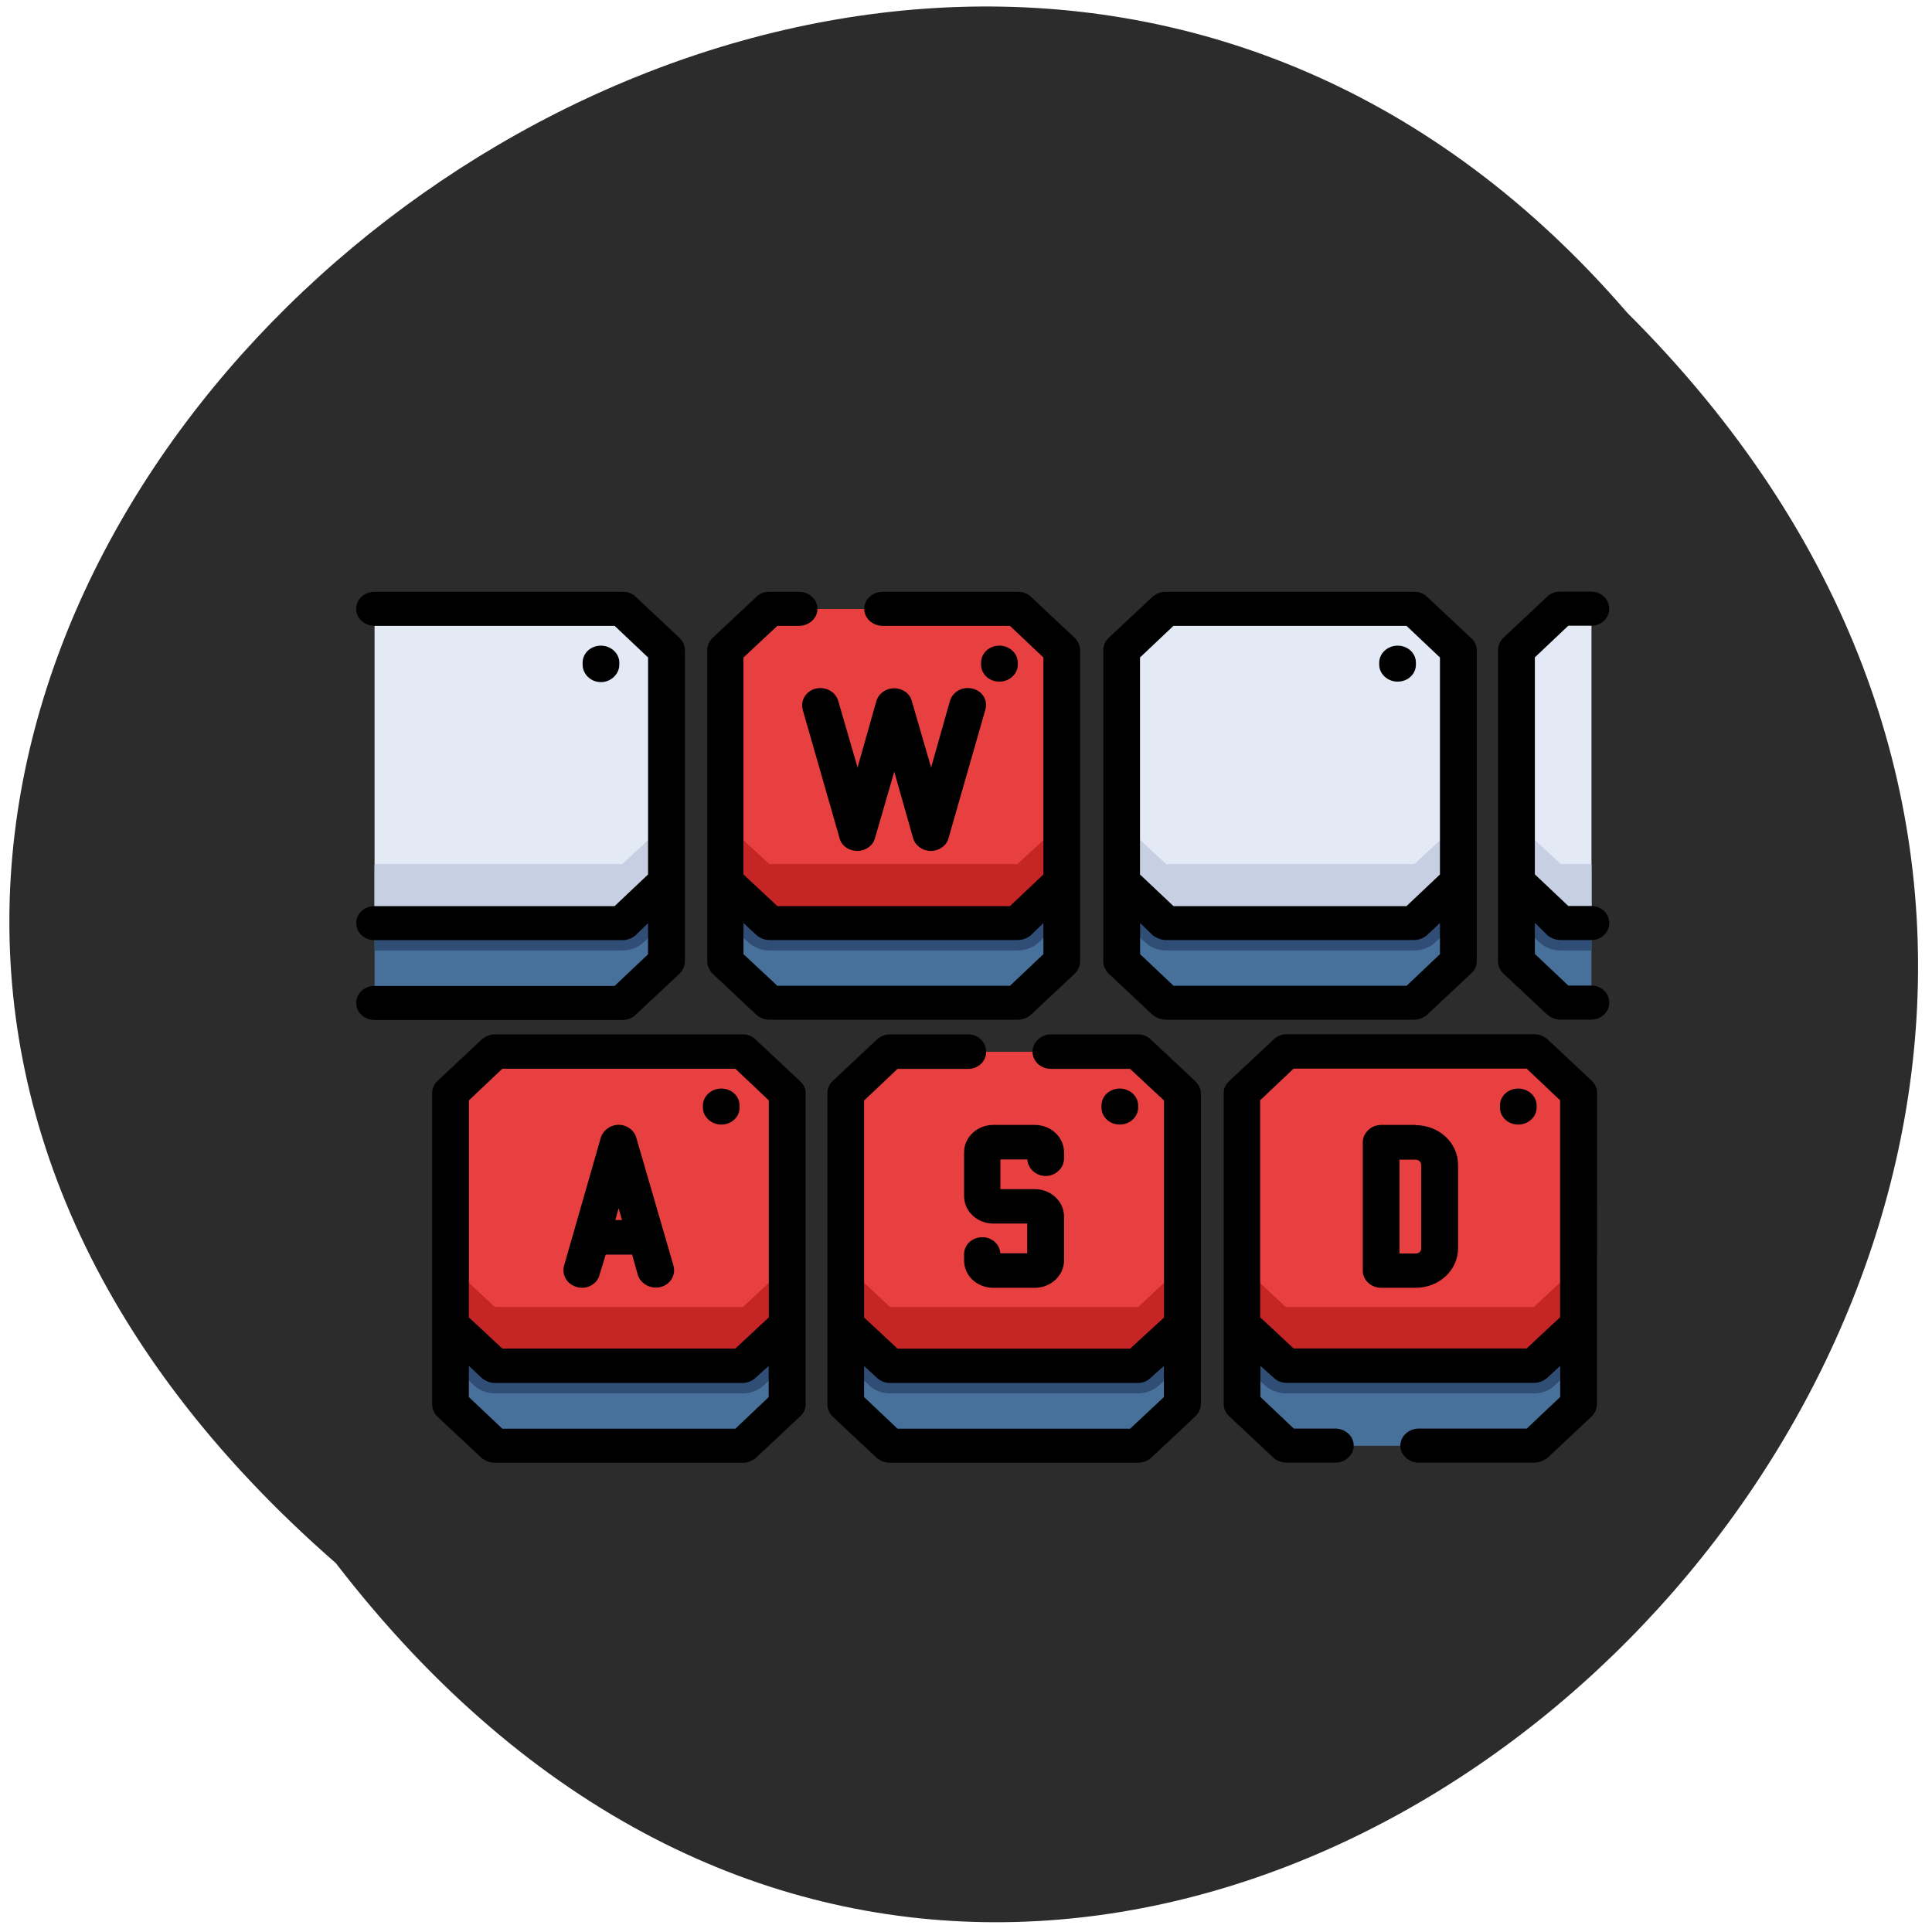 <svg xmlns="http://www.w3.org/2000/svg" viewBox="0 0 16 16"><path d="m 2.781 12.945 c 6.477 8.406 18.16 -2.918 10.695 -10.355 c -6.426 -7.453 -18.895 3.199 -10.695 10.355" fill="#2c2c2c"/><path d="m 8.793 7.211 v 0.75 l -0.367 0.344 h -2.055 l -0.367 -0.344 v -0.75" fill="#47709b"/><path d="m 8.793 7.211 v 0.414 l -0.191 0.18 c -0.047 0.043 -0.109 0.066 -0.176 0.066 h -2.055 c -0.063 0 -0.125 -0.023 -0.172 -0.066 l -0.195 -0.18 v -0.414" fill="#2f4d75"/><path d="m 6.375 7.645 l -0.371 -0.344 v -1.914 l 0.371 -0.344 h 2.051 l 0.367 0.344 v 1.914 l -0.367 0.344" fill="#e84040"/><path d="m 8.793 6.816 v 0.484 l -0.367 0.344 h -2.055 l -0.367 -0.344 v -0.484 l 0.367 0.34 h 2.055" fill="#c62525"/><path d="m 6.52 10.879 v 0.75 l -0.367 0.344 h -2.055 l -0.367 -0.344 v -0.75" fill="#47709b"/><path d="m 6.52 10.879 v 0.414 l -0.195 0.18 c -0.047 0.043 -0.109 0.066 -0.172 0.066 h -2.055 c -0.066 0 -0.129 -0.023 -0.172 -0.066 l -0.195 -0.18 v -0.414" fill="#2f4d75"/><path d="m 4.098 11.313 l -0.367 -0.344 v -1.918 l 0.367 -0.34 h 2.055 l 0.367 0.34 v 1.918 l -0.367 0.344" fill="#e84040"/><path d="m 6.52 10.48 v 0.488 l -0.367 0.344 h -2.055 l -0.367 -0.344 v -0.488 l 0.367 0.344 h 2.055" fill="#c62525"/><path d="m 9.793 10.879 v 0.75 l -0.367 0.344 h -2.055 l -0.367 -0.344 v -0.75" fill="#47709b"/><path d="m 9.793 10.879 v 0.414 l -0.195 0.18 c -0.047 0.043 -0.109 0.066 -0.172 0.066 h -2.055 c -0.066 0 -0.129 -0.023 -0.172 -0.066 l -0.195 -0.18 v -0.414" fill="#2f4d75"/><path d="m 7.371 11.313 l -0.367 -0.344 v -1.918 l 0.367 -0.34 h 2.055 l 0.367 0.34 v 1.918 l -0.367 0.344" fill="#e84040"/><path d="m 9.793 10.48 v 0.488 l -0.367 0.344 h -2.055 l -0.367 -0.344 v -0.488 l 0.367 0.344 h 2.055" fill="#c62525"/><path d="m 13.07 10.879 v 0.75 l -0.367 0.344 h -2.055 l -0.367 -0.344 v -0.75" fill="#47709b"/><path d="m 13.07 10.879 v 0.414 l -0.195 0.18 c -0.043 0.043 -0.105 0.066 -0.172 0.066 h -2.055 c -0.063 0 -0.125 -0.023 -0.172 -0.066 l -0.195 -0.18 v -0.414" fill="#2f4d75"/><path d="m 10.652 11.313 l -0.367 -0.344 v -1.918 l 0.367 -0.34 h 2.055 l 0.367 0.34 v 1.918 l -0.367 0.344" fill="#e84040"/><path d="m 13.07 10.48 v 0.488 l -0.367 0.344 h -2.055 l -0.367 -0.344 v -0.488 l 0.367 0.344 h 2.055" fill="#c62525"/><path d="m 5.52 7.211 v 0.75 l -0.367 0.344 h -2.051 v -1.094" fill="#47709b"/><path d="m 5.52 7.211 v 0.414 l -0.191 0.18 c -0.047 0.043 -0.109 0.066 -0.176 0.066 h -2.051 v -0.66" fill="#2f4d75"/><path d="m 3.102 5.04 h 2.051 l 0.367 0.344 v 1.914 l -0.367 0.344 h -2.051" fill="#e4eaf5"/><path d="m 3.102 7.156 h 2.051 l 0.367 -0.34 v 0.484 l -0.367 0.344 h -2.051" fill="#c7cfe2"/><path d="m 12.08 7.211 v 0.75 l -0.367 0.344 h -2.055 l -0.367 -0.344 v -0.75" fill="#47709b"/><path d="m 12.08 7.211 v 0.414 l -0.195 0.18 c -0.047 0.043 -0.109 0.066 -0.172 0.066 h -2.055 c -0.066 0 -0.129 -0.023 -0.172 -0.066 l -0.195 -0.18 v -0.414" fill="#2f4d75"/><path d="m 9.656 7.645 l -0.367 -0.344 v -1.914 l 0.367 -0.344 h 2.055 l 0.367 0.344 v 1.914 l -0.367 0.344" fill="#e4eaf5"/><path d="m 12.08 6.816 v 0.484 l -0.367 0.344 h -2.055 l -0.367 -0.344 v -0.484 l 0.367 0.34 h 2.055" fill="#c7cfe2"/><path d="m 13.18 7.211 h -0.621 v 0.75 l 0.367 0.344 h 0.254" fill="#47709b"/><path d="m 13.18 7.211 h -0.621 v 0.414 l 0.191 0.18 c 0.047 0.043 0.109 0.066 0.176 0.066 h 0.254" fill="#2f4d75"/><path d="m 13.18 5.04 h -0.254 l -0.367 0.344 v 1.914 l 0.367 0.344 h 0.254" fill="#e4eaf5"/><path d="m 13.18 7.156 h -0.254 l -0.367 -0.34 v 0.484 l 0.367 0.344 h 0.254" fill="#c7cfe2"/><path d="m 6.266 8.406 c 0.027 0.023 0.066 0.039 0.105 0.039 h 2.055 c 0.043 0 0.082 -0.016 0.109 -0.039 l 0.367 -0.344 c 0.027 -0.027 0.043 -0.063 0.043 -0.102 v -2.574 c 0 -0.039 -0.016 -0.074 -0.043 -0.102 l -0.367 -0.344 c -0.027 -0.027 -0.066 -0.039 -0.109 -0.039 h -1.117 c -0.082 0 -0.152 0.063 -0.152 0.141 c 0 0.078 0.07 0.141 0.152 0.141 h 1.055 l 0.277 0.262 v 1.797 l -0.277 0.262 h -1.926 l -0.281 -0.262 v -1.797 l 0.281 -0.262 h 0.18 c 0.082 0 0.152 -0.063 0.152 -0.141 c 0 -0.078 -0.07 -0.141 -0.152 -0.141 h -0.246 c -0.039 0 -0.078 0.012 -0.105 0.039 l -0.367 0.344 c -0.027 0.027 -0.043 0.063 -0.043 0.102 v 2.574 c 0 0.039 0.016 0.074 0.043 0.102 m 0.367 -0.316 c 0.027 0.023 0.066 0.039 0.105 0.039 h 2.055 c 0.043 0 0.082 -0.016 0.109 -0.039 l 0.105 -0.102 v 0.258 l -0.277 0.262 h -1.926 l -0.281 -0.262 v -0.258"/><path d="m 6.258 8.609 c -0.027 -0.027 -0.066 -0.043 -0.105 -0.043 h -2.055 c -0.039 0 -0.078 0.016 -0.109 0.043 l -0.367 0.344 c -0.027 0.027 -0.043 0.063 -0.043 0.098 v 2.578 c 0 0.039 0.016 0.074 0.043 0.102 l 0.367 0.344 c 0.031 0.023 0.07 0.039 0.109 0.039 h 2.055 c 0.039 0 0.078 -0.016 0.105 -0.039 l 0.367 -0.344 c 0.031 -0.027 0.047 -0.063 0.047 -0.102 v -2.578 c 0 -0.035 -0.016 -0.07 -0.047 -0.098 m -2.742 0.16 l 0.277 -0.262 h 1.93 l 0.277 0.262 v 1.797 l -0.277 0.258 h -1.93 l -0.277 -0.258 m 2.207 0.922 h -1.93 l -0.277 -0.262 v -0.258 l 0.105 0.098 c 0.031 0.027 0.07 0.043 0.109 0.043 h 2.055 c 0.039 0 0.078 -0.016 0.105 -0.043 l 0.109 -0.098 v 0.258"/><path d="m 9.531 8.609 c -0.027 -0.027 -0.066 -0.043 -0.105 -0.043 h -0.723 c -0.082 0 -0.152 0.066 -0.152 0.145 c 0 0.078 0.07 0.141 0.152 0.141 h 0.656 l 0.281 0.262 v 1.797 l -0.281 0.258 h -1.926 l -0.277 -0.258 v -1.797 l 0.277 -0.262 h 0.586 c 0.082 0 0.148 -0.063 0.148 -0.141 c 0 -0.078 -0.066 -0.145 -0.148 -0.145 h -0.648 c -0.043 0 -0.078 0.016 -0.109 0.043 l -0.367 0.344 c -0.027 0.027 -0.043 0.063 -0.043 0.098 v 2.578 c 0 0.039 0.016 0.074 0.043 0.102 l 0.367 0.344 c 0.031 0.023 0.066 0.039 0.109 0.039 h 2.055 c 0.039 0 0.078 -0.016 0.105 -0.039 l 0.367 -0.344 c 0.027 -0.027 0.047 -0.063 0.047 -0.102 v -2.578 c 0 -0.035 -0.02 -0.07 -0.047 -0.098 m -0.539 2.879 h -1.926 l -0.277 -0.262 v -0.258 l 0.105 0.098 c 0.031 0.027 0.066 0.043 0.109 0.043 h 2.055 c 0.039 0 0.078 -0.016 0.105 -0.043 l 0.109 -0.098 v 0.258"/><path d="m 13.227 9.05 c 0 -0.035 -0.016 -0.07 -0.043 -0.098 l -0.367 -0.344 c -0.031 -0.027 -0.07 -0.043 -0.109 -0.043 h -2.055 c -0.039 0 -0.078 0.016 -0.105 0.043 l -0.367 0.344 c -0.031 0.027 -0.047 0.063 -0.047 0.098 v 2.578 c 0 0.039 0.016 0.074 0.047 0.102 l 0.367 0.344 c 0.027 0.023 0.066 0.039 0.105 0.039 h 0.406 c 0.082 0 0.152 -0.063 0.152 -0.141 c 0 -0.078 -0.07 -0.141 -0.152 -0.141 h -0.344 l -0.277 -0.262 v -0.258 l 0.109 0.098 c 0.027 0.027 0.066 0.043 0.105 0.043 h 2.055 c 0.039 0 0.078 -0.016 0.109 -0.043 l 0.105 -0.098 v 0.258 l -0.277 0.262 h -0.895 c -0.082 0 -0.152 0.063 -0.152 0.141 c 0 0.078 0.07 0.141 0.152 0.141 h 0.957 c 0.039 0 0.078 -0.016 0.109 -0.039 l 0.367 -0.344 c 0.027 -0.027 0.043 -0.063 0.043 -0.102 m -0.305 -0.719 l -0.277 0.258 h -1.93 l -0.277 -0.258 v -1.797 l 0.277 -0.262 h 1.93 l 0.277 0.262"/><path d="m 6.648 5.879 l 0.305 1.063 c 0.016 0.063 0.078 0.105 0.148 0.105 c 0.066 0 0.129 -0.043 0.145 -0.105 l 0.16 -0.551 l 0.156 0.551 c 0.02 0.063 0.078 0.105 0.148 0.105 c 0.066 0 0.129 -0.043 0.145 -0.105 l 0.305 -1.063 c 0.023 -0.078 -0.023 -0.156 -0.105 -0.176 c -0.082 -0.02 -0.164 0.023 -0.188 0.102 l -0.156 0.551 l -0.16 -0.551 c -0.016 -0.063 -0.078 -0.105 -0.145 -0.105 c -0.07 0 -0.129 0.043 -0.148 0.105 l -0.156 0.551 l -0.16 -0.551 c -0.023 -0.078 -0.105 -0.121 -0.188 -0.102 c -0.078 0.02 -0.129 0.098 -0.105 0.176"/><path d="m 4.781 10.66 c 0.078 0.02 0.164 -0.023 0.184 -0.102 l 0.051 -0.168 h 0.219 l 0.047 0.168 c 0.02 0.063 0.082 0.105 0.148 0.105 c 0.012 0 0.027 0 0.039 -0.004 c 0.082 -0.02 0.129 -0.098 0.109 -0.176 l -0.309 -1.063 c -0.016 -0.059 -0.078 -0.105 -0.145 -0.105 c -0.07 0 -0.129 0.047 -0.148 0.105 l -0.305 1.063 c -0.02 0.078 0.027 0.156 0.109 0.176 m 0.371 -0.555 h -0.055 l 0.027 -0.098"/><path d="m 11.723 9.316 h -0.285 c -0.082 0 -0.152 0.066 -0.152 0.145 v 1.063 c 0 0.078 0.07 0.141 0.152 0.141 h 0.285 c 0.195 0 0.352 -0.145 0.352 -0.328 v -0.691 c 0 -0.18 -0.156 -0.328 -0.352 -0.328 m 0.047 1.02 c 0 0.027 -0.02 0.043 -0.047 0.043 h -0.133 v -0.777 h 0.133 c 0.027 0 0.047 0.02 0.047 0.043"/><path d="m 8.508 9.602 c 0.004 0.074 0.07 0.137 0.152 0.137 c 0.082 0 0.152 -0.066 0.152 -0.145 v -0.051 c 0 -0.125 -0.109 -0.227 -0.242 -0.227 h -0.344 c -0.133 0 -0.242 0.102 -0.242 0.227 v 0.363 c 0 0.125 0.109 0.227 0.242 0.227 h 0.281 v 0.246 h -0.223 c -0.004 -0.074 -0.07 -0.133 -0.148 -0.133 c -0.086 0 -0.152 0.063 -0.152 0.141 v 0.051 c 0 0.125 0.105 0.227 0.242 0.227 h 0.344 c 0.133 0 0.242 -0.102 0.242 -0.227 v -0.363 c 0 -0.125 -0.109 -0.227 -0.242 -0.227 h -0.285 v -0.246"/><path d="m 5.973 9.313 c 0.086 0 0.152 -0.063 0.152 -0.141 v -0.016 c 0 -0.078 -0.066 -0.141 -0.152 -0.141 c -0.082 0 -0.152 0.063 -0.152 0.141 v 0.016 c 0 0.078 0.07 0.141 0.152 0.141"/><path d="m 9.426 9.172 v -0.016 c 0 -0.078 -0.07 -0.141 -0.152 -0.141 c -0.086 0 -0.152 0.063 -0.152 0.141 v 0.016 c 0 0.078 0.066 0.141 0.152 0.141 c 0.082 0 0.152 -0.063 0.152 -0.141"/><path d="m 12.422 9.156 v 0.016 c 0 0.078 0.066 0.141 0.152 0.141 c 0.082 0 0.152 -0.063 0.152 -0.141 v -0.016 c 0 -0.078 -0.07 -0.141 -0.152 -0.141 c -0.086 0 -0.152 0.063 -0.152 0.141"/><path d="m 5.262 8.406 l 0.367 -0.344 c 0.027 -0.027 0.043 -0.063 0.043 -0.102 v -2.574 c 0 -0.039 -0.016 -0.074 -0.043 -0.102 l -0.367 -0.344 c -0.027 -0.027 -0.066 -0.039 -0.109 -0.039 h -2.051 c -0.086 0 -0.152 0.063 -0.152 0.141 c 0 0.078 0.066 0.141 0.152 0.141 h 1.988 l 0.277 0.262 v 1.797 l -0.277 0.262 h -1.988 c -0.086 0 -0.152 0.063 -0.152 0.141 c 0 0.078 0.066 0.141 0.152 0.141 h 2.051 c 0.043 0 0.082 -0.016 0.109 -0.039 l 0.105 -0.102 v 0.258 l -0.277 0.262 h -1.988 c -0.086 0 -0.152 0.063 -0.152 0.141 c 0 0.078 0.066 0.141 0.152 0.141 h 2.051 c 0.043 0 0.082 -0.016 0.109 -0.039"/><path d="m 9.547 8.406 c 0.031 0.023 0.07 0.039 0.109 0.039 h 2.055 c 0.039 0 0.078 -0.016 0.105 -0.039 l 0.367 -0.344 c 0.031 -0.027 0.047 -0.063 0.047 -0.102 v -2.574 c 0 -0.039 -0.016 -0.074 -0.047 -0.102 l -0.367 -0.344 c -0.027 -0.027 -0.066 -0.039 -0.105 -0.039 h -2.055 c -0.039 0 -0.078 0.012 -0.109 0.039 l -0.367 0.344 c -0.027 0.027 -0.043 0.063 -0.043 0.102 v 2.574 c 0 0.039 0.016 0.074 0.043 0.102 m 2.469 0.102 h -1.93 l -0.277 -0.262 v -0.258 l 0.105 0.102 c 0.031 0.023 0.07 0.039 0.109 0.039 h 2.055 c 0.039 0 0.078 -0.016 0.105 -0.039 l 0.109 -0.102 v 0.258 m -2.484 -2.457 l 0.277 -0.262 h 1.93 l 0.277 0.262 v 1.797 l -0.277 0.262 h -1.93 l -0.277 -0.262"/><path d="m 12.816 7.746 c 0.027 0.023 0.066 0.039 0.109 0.039 h 0.254 c 0.082 0 0.148 -0.063 0.148 -0.141 c 0 -0.078 -0.066 -0.141 -0.148 -0.141 h -0.191 l -0.277 -0.262 v -1.797 l 0.277 -0.262 h 0.191 c 0.082 0 0.148 -0.063 0.148 -0.141 c 0 -0.078 -0.066 -0.141 -0.148 -0.141 h -0.254 c -0.043 0 -0.082 0.012 -0.109 0.039 l -0.367 0.344 c -0.027 0.027 -0.043 0.063 -0.043 0.102 v 2.574 c 0 0.039 0.016 0.074 0.043 0.102 l 0.367 0.344 c 0.027 0.023 0.066 0.039 0.109 0.039 h 0.254 c 0.082 0 0.148 -0.063 0.148 -0.141 c 0 -0.078 -0.066 -0.141 -0.148 -0.141 h -0.191 l -0.277 -0.262 v -0.258"/><path d="m 5.129 5.504 v -0.016 c 0 -0.078 -0.07 -0.141 -0.152 -0.141 c -0.086 0 -0.152 0.063 -0.152 0.141 v 0.016 c 0 0.078 0.066 0.145 0.152 0.145 c 0.082 0 0.152 -0.066 0.152 -0.145"/><path d="m 8.277 5.645 c 0.082 0 0.152 -0.063 0.152 -0.141 v -0.016 c 0 -0.078 -0.07 -0.141 -0.152 -0.141 c -0.086 0 -0.152 0.063 -0.152 0.141 v 0.016 c 0 0.078 0.066 0.141 0.152 0.141"/><path d="m 11.574 5.645 c 0.086 0 0.152 -0.063 0.152 -0.141 v -0.016 c 0 -0.078 -0.066 -0.141 -0.152 -0.141 c -0.082 0 -0.152 0.063 -0.152 0.141 v 0.016 c 0 0.078 0.07 0.141 0.152 0.141"/></svg>